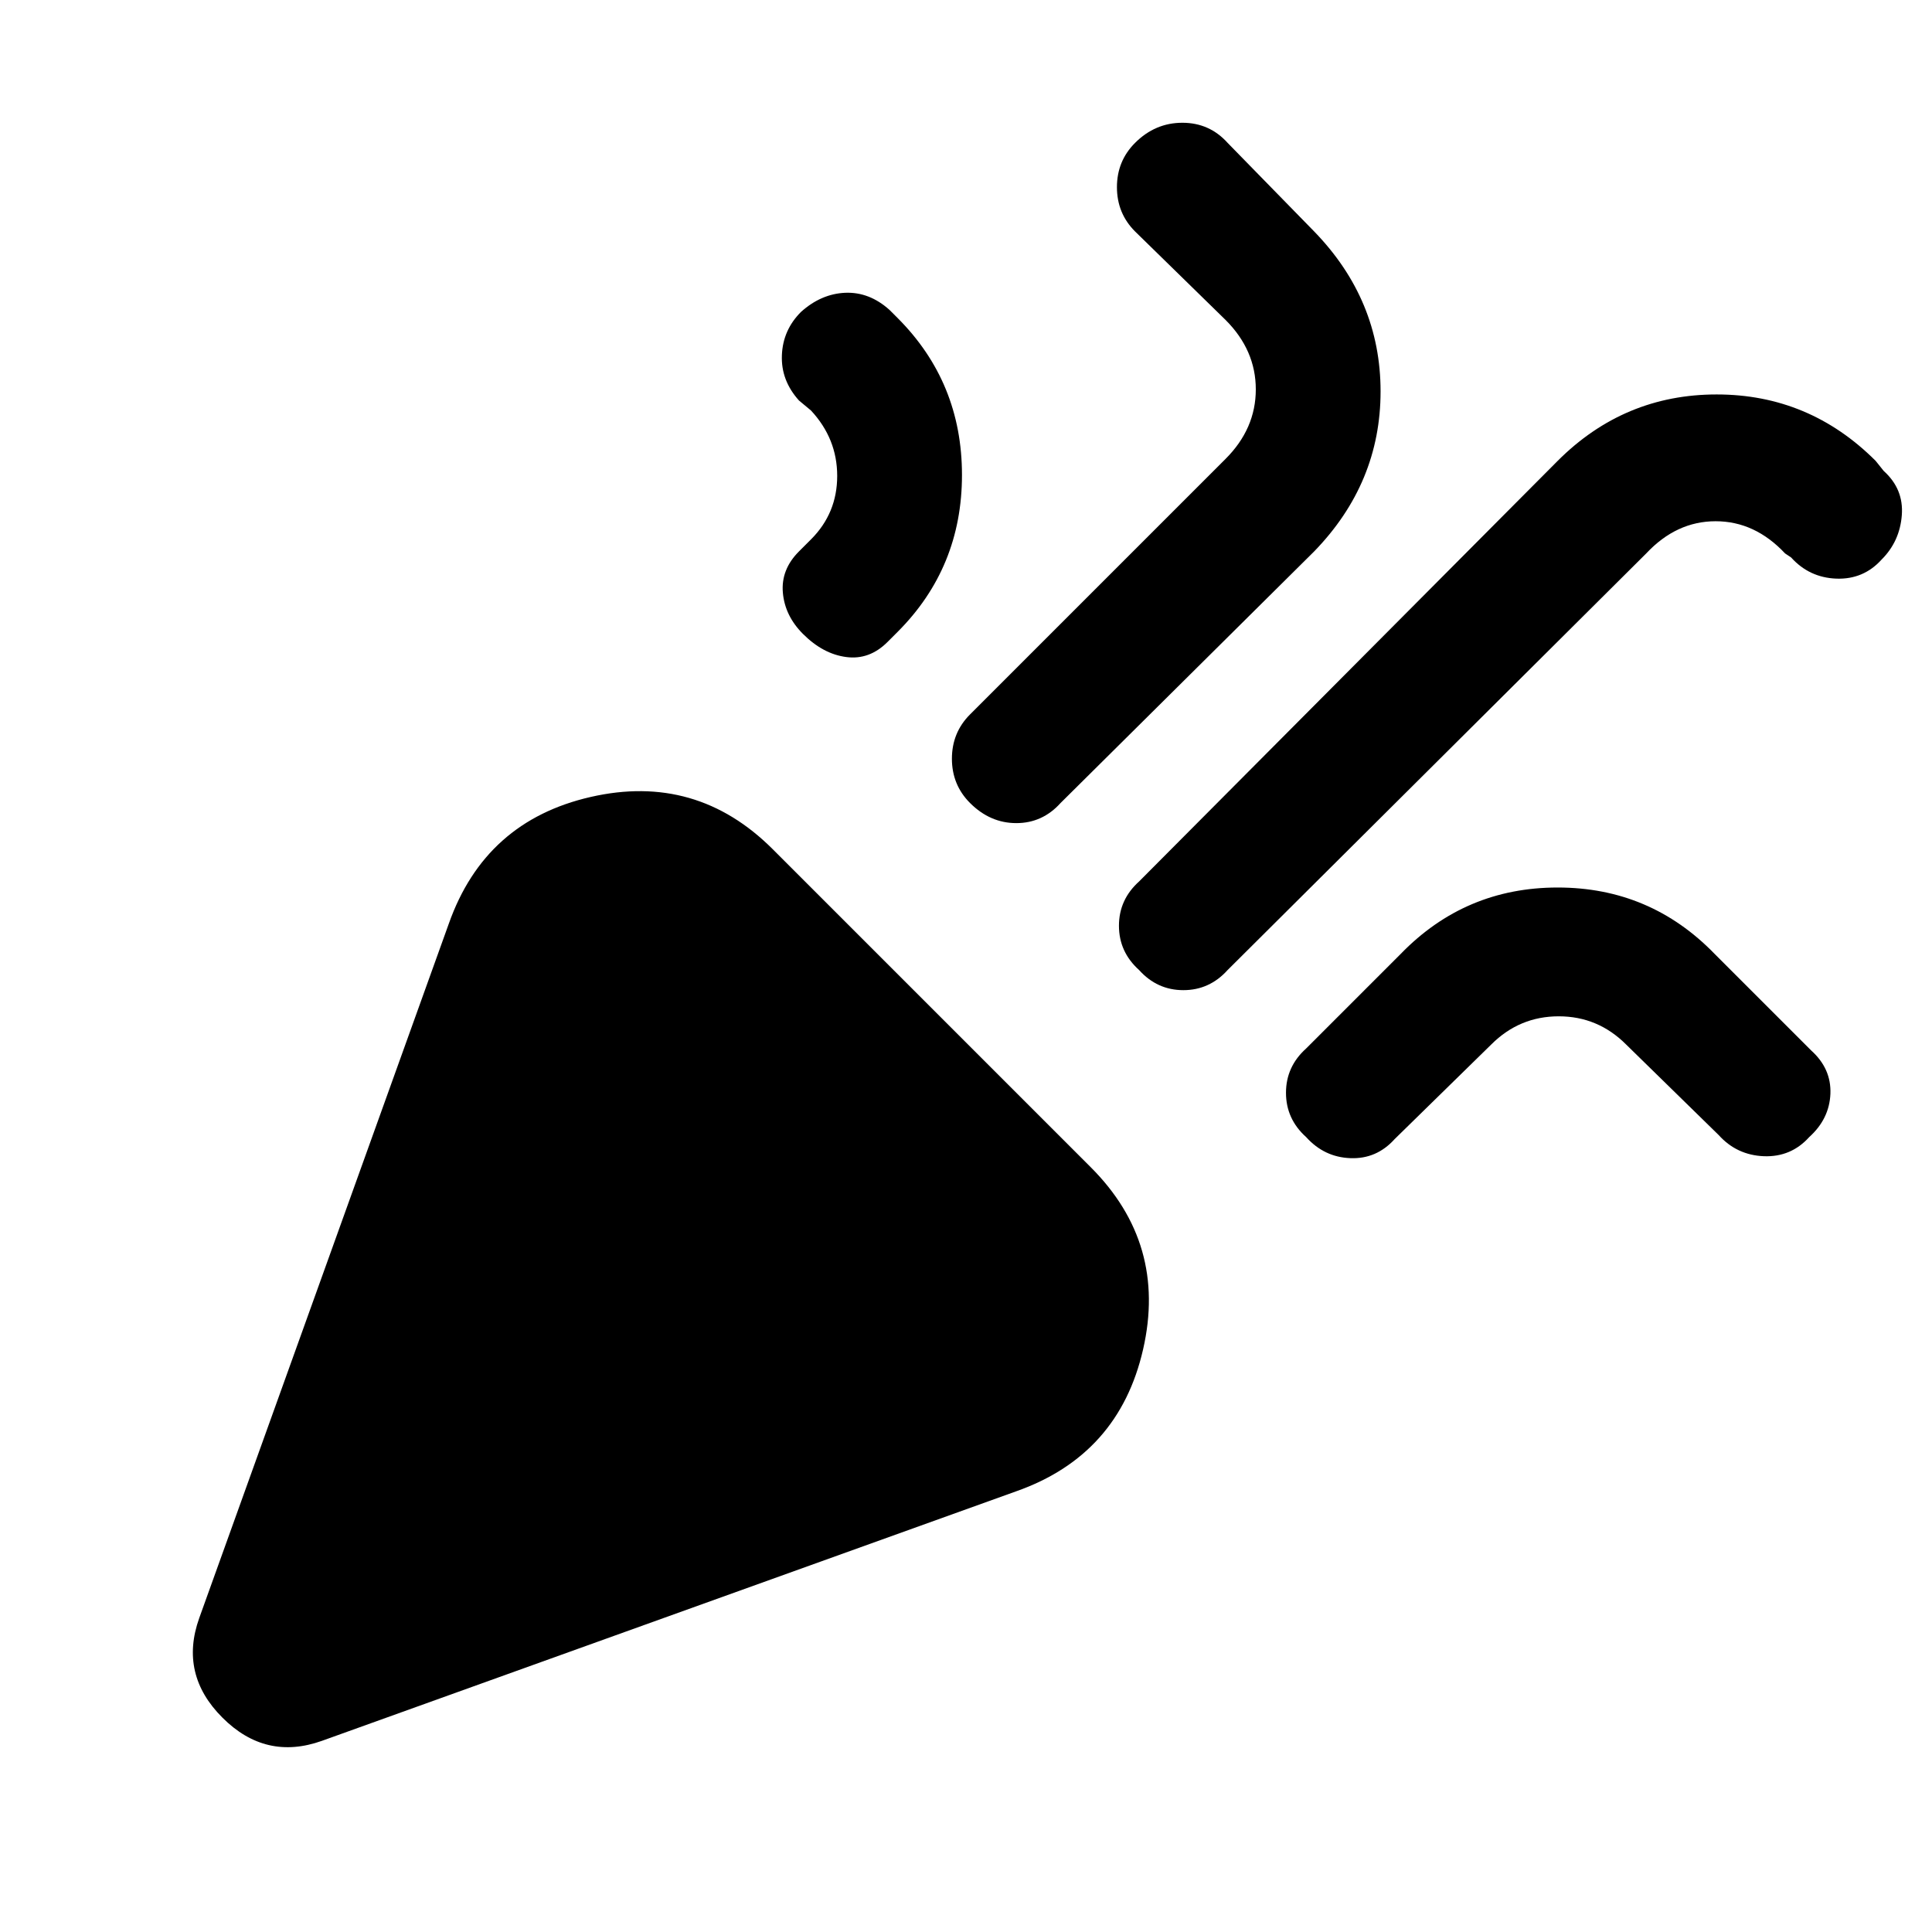<svg xmlns="http://www.w3.org/2000/svg" height="24" width="24"><path d="M4 21.625Q3.3 21.875 2.763 21.337Q2.225 20.8 2.475 20.1L5.575 11.475Q6.025 10.2 7.338 9.9Q8.65 9.6 9.6 10.55L13.55 14.5Q14.5 15.45 14.2 16.762Q13.9 18.075 12.625 18.525ZM14.15 12.05Q13.9 11.825 13.9 11.5Q13.9 11.175 14.15 10.95L19.35 5.725Q20.175 4.9 21.325 4.9Q22.475 4.9 23.3 5.725L23.4 5.85Q23.65 6.075 23.625 6.4Q23.6 6.725 23.375 6.95Q23.15 7.2 22.812 7.188Q22.475 7.175 22.25 6.925L22.175 6.875Q21.8 6.475 21.312 6.475Q20.825 6.475 20.45 6.875L15.25 12.05Q15.025 12.3 14.7 12.3Q14.375 12.3 14.15 12.05ZM9.975 7.875Q9.75 7.65 9.725 7.362Q9.7 7.075 9.925 6.85L10.075 6.7Q10.4 6.375 10.4 5.912Q10.4 5.45 10.075 5.1L9.925 4.975Q9.7 4.725 9.713 4.412Q9.725 4.1 9.95 3.875Q10.2 3.65 10.5 3.637Q10.8 3.625 11.05 3.85L11.15 3.95Q11.95 4.75 11.95 5.9Q11.95 7.05 11.15 7.85L11.025 7.975Q10.8 8.2 10.513 8.162Q10.225 8.125 9.975 7.875ZM12.05 9.975Q11.825 9.75 11.825 9.425Q11.825 9.1 12.05 8.875L15.225 5.7Q15.6 5.325 15.6 4.837Q15.6 4.35 15.225 3.975L14.1 2.875Q13.875 2.65 13.875 2.325Q13.875 2 14.1 1.775Q14.35 1.525 14.688 1.525Q15.025 1.525 15.25 1.775L16.325 2.875Q17.15 3.725 17.15 4.862Q17.15 6 16.325 6.85L13.175 9.975Q12.95 10.225 12.625 10.225Q12.3 10.225 12.05 9.975ZM16.225 14.125Q15.975 13.9 15.975 13.575Q15.975 13.25 16.225 13.025L17.4 11.85Q18.2 11.025 19.35 11.025Q20.5 11.025 21.3 11.85L22.5 13.05Q22.75 13.275 22.738 13.587Q22.725 13.9 22.475 14.125Q22.25 14.375 21.913 14.363Q21.575 14.35 21.35 14.1L20.2 12.975Q19.85 12.625 19.363 12.625Q18.875 12.625 18.525 12.975L17.325 14.15Q17.1 14.4 16.775 14.387Q16.45 14.375 16.225 14.125Z"/></svg>